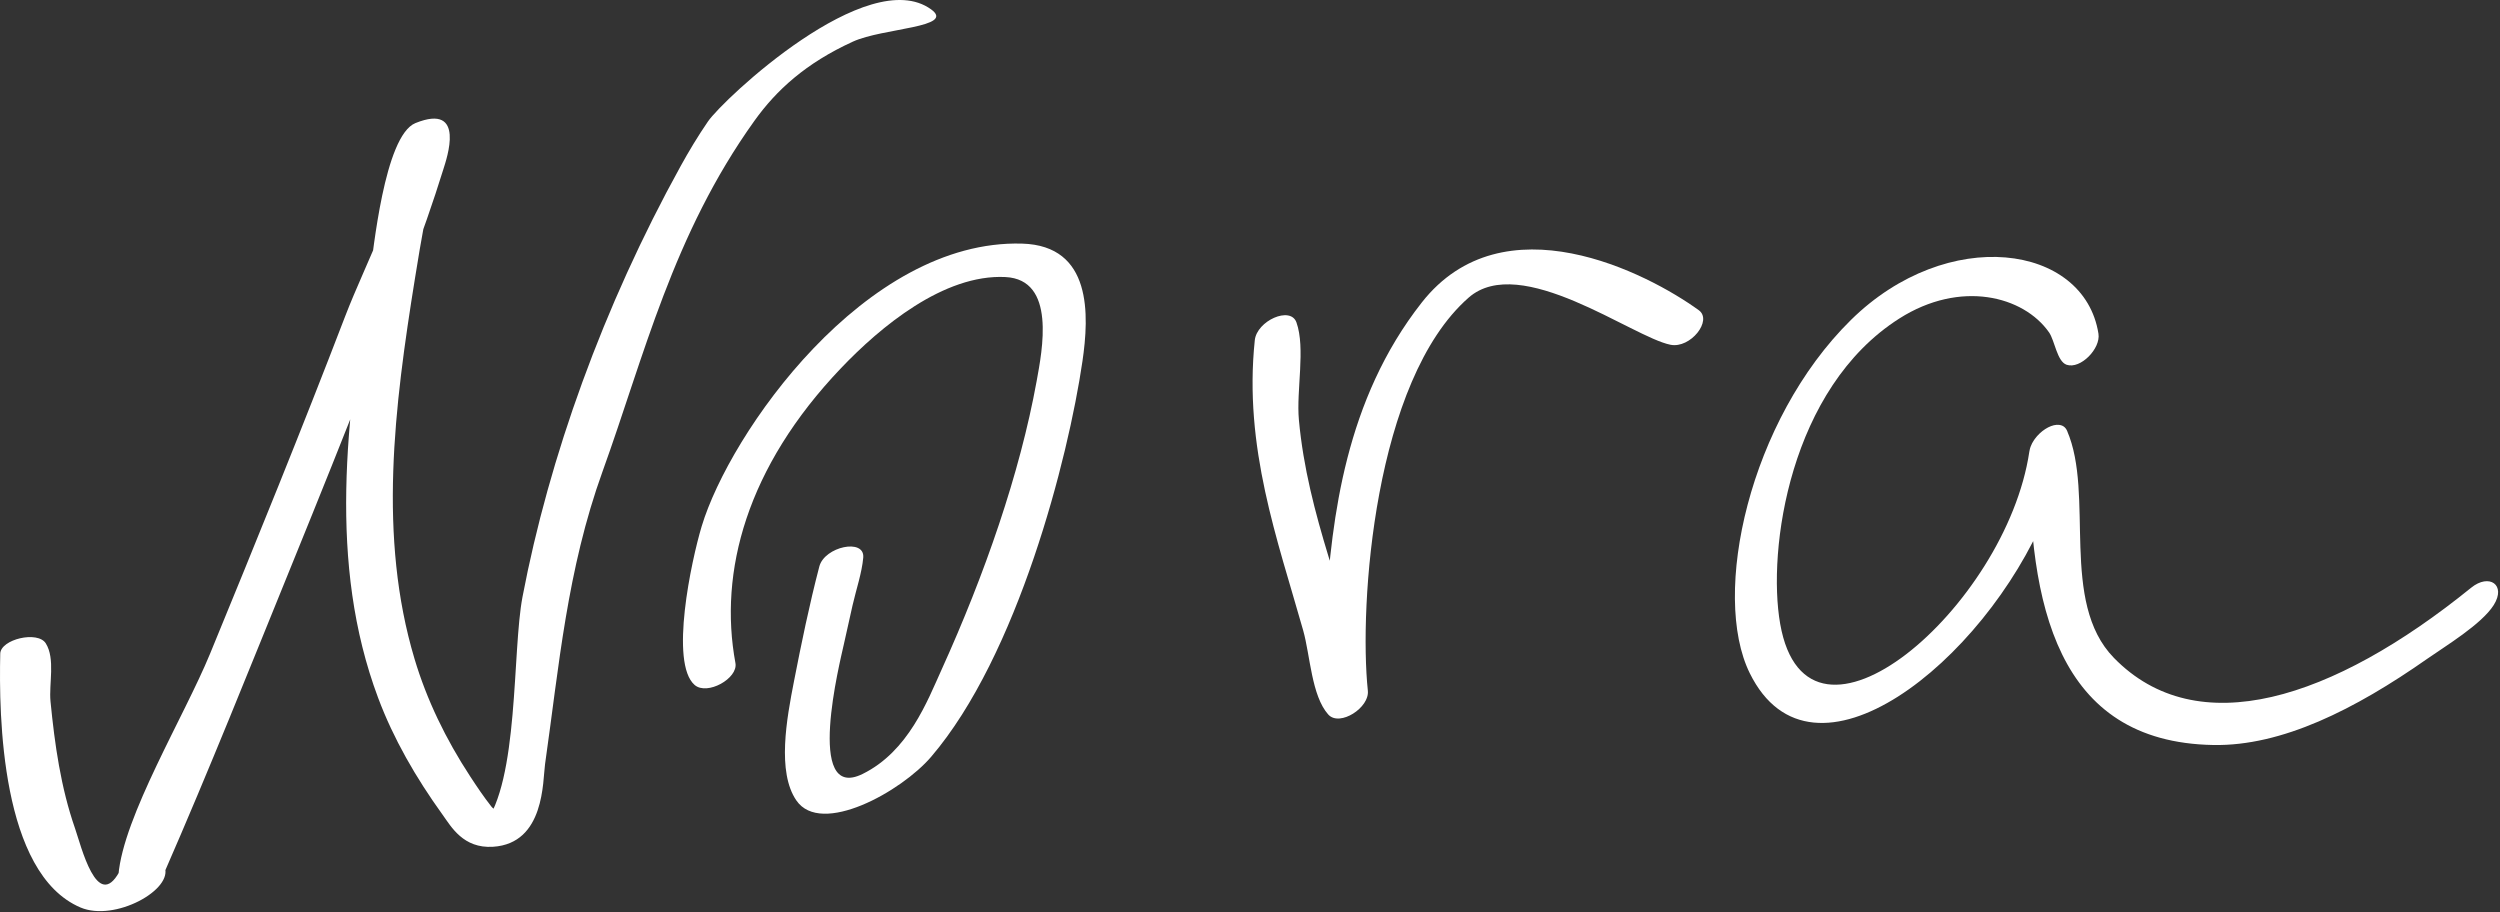 <svg width="529" height="193" viewBox="0 0 529 193" fill="none" xmlns="http://www.w3.org/2000/svg">
<rect x="0" y="0" width="529" height="193" fill="#333333" stroke="none"/>
<path d="M0.053 138.32C0.123 135.277 7.973 133.401 9.687 136.133C11.734 139.394 10.327 144.737 10.686 148.404C11.579 157.506 12.856 166.624 15.884 175.307C17.148 178.93 20.538 193.007 25.244 184.49C26.793 181.689 33.738 180.731 34.815 183.381C36.783 188.225 24.288 195.121 17.026 192.021C0.152 184.82 -0.246 151.313 0.053 138.32ZM34.779 184.621C33.335 187.924 24.785 188.408 25.058 185.145C26.092 172.764 39.01 151.558 44.451 138.322C54.223 114.556 63.885 90.787 72.999 67.024C77.59 55.052 85.238 41.488 85.619 29.708C85.646 28.887 87.299 31.023 88.726 31.029C90.661 31.036 94.806 27.863 94.251 29.003C93.285 30.984 92.883 32.996 92.4 34.964C90.449 42.915 89.109 50.836 87.835 58.738C83.388 86.316 79.997 113.606 87.717 139.428C90.301 148.07 94.307 156.369 99.502 164.301C100.912 166.454 102.351 168.607 103.99 170.684C104.842 171.765 109.257 173.879 107.092 173.717C105.606 173.605 101.651 175.547 102.357 174.661C109.863 165.234 108.349 137.894 110.566 126.276C116.19 96.803 127.609 64.875 144.015 35.166C145.762 32.002 147.65 28.848 149.799 25.713C153.05 20.971 183.613 -7.684 197.012 1.975C202.359 5.83 186.837 5.902 180.487 8.802C170.47 13.376 164.27 19.098 159.649 25.544C142.348 49.678 136.307 75.362 127.519 99.706C119.959 120.647 118.285 141.054 115.334 161.681C114.831 165.197 115.31 178.488 104.318 179.178C98.021 179.574 95.466 174.917 93.664 172.416C87.973 164.517 83.238 156.291 80.013 147.67C69.369 119.225 73.255 88.531 78.305 57.718C78.974 53.633 81.293 28.707 87.917 26.039C98.685 21.701 94.482 33.654 93.818 35.803C89.486 49.826 83.844 63.907 78.358 77.951C72.965 91.756 67.412 105.563 61.795 119.369C52.948 141.113 44.283 162.878 34.779 184.621Z" fill="white"/>
<path d="M155.618 140.306C156.22 143.56 149.614 147.235 146.982 144.936C141.658 140.285 146.278 118.668 148.475 111.368C154.4 91.676 183.034 50.587 216.289 51.549C231.131 51.978 230.471 66.685 229.046 76.442C226.041 97.011 215.344 138.723 197.03 160.141C190.751 167.483 173.745 176.983 168.518 169.387C164.369 163.359 166.469 152.039 168 144.197C169.57 136.153 171.244 128.018 173.365 119.885C174.471 115.643 183.028 113.834 182.663 117.996C182.381 121.209 181.15 124.798 180.399 128.096C179.777 130.83 179.16 133.563 178.568 136.292C177.794 139.856 170.237 169.822 182.522 163.77C192.227 158.989 196.226 148.339 199.222 141.733C208.371 121.557 215.793 100.214 219.349 80.667C220.533 74.154 223.537 59.158 212.75 58.623C199.682 57.974 186.231 69.227 177.995 77.862C157.939 98.889 152.053 121.027 155.618 140.306Z" fill="white"/>
<path d="M265.514 71.987C265.943 67.897 273.065 64.674 274.329 68.224C276.278 73.7 274.278 82.619 274.844 88.823C276.698 109.156 284.893 126.75 289.37 145.853C290.218 149.469 283.524 153.937 281.064 151.194C277.504 147.224 277.242 138.668 275.752 133.398C270.299 114.111 263.134 94.647 265.514 71.987ZM289.436 146.149C289.817 149.776 283.472 153.81 281.082 151.214C277.407 147.221 280.107 135.003 280.509 129.111C281.848 109.538 284.657 84.605 300.854 64C318.116 42.041 348.59 57.755 359.468 65.644C362.433 67.794 357.704 73.795 353.476 72.952C345.446 71.35 321.727 53.361 310.758 62.983C290.75 80.534 287.538 128.074 289.436 146.149Z" fill="white"/>
<path d="M444.034 70.619C444.529 73.766 440.231 78.171 437.303 77.185C435.267 76.499 434.787 72.054 433.572 70.323C428.171 62.624 414.826 59.174 401.891 67.401C378.709 82.146 373.918 116.288 376.688 132.021C382.457 164.788 424.514 128.461 429.407 95.57C429.971 91.775 435.239 88.248 437.126 90.699C439.423 93.682 434.731 104.341 432.877 108.783C419.828 140.037 383.454 169.269 370.246 142.439C362.059 125.808 370.102 88.921 391.674 67.689C412.068 47.617 441.031 51.548 444.034 70.619ZM429.385 96.083C429.391 91.91 435.914 87.754 437.383 91.138C443.262 104.676 435.741 127.352 447.304 139.206C464.924 157.27 493.566 148.115 522.894 124.364C526.725 121.261 530.357 123.763 527.678 128.022C525.113 132.1 517.377 136.758 513.635 139.381C498.241 150.169 482.825 157.898 468.345 157.644C434.99 157.061 429.338 127.566 429.385 96.083Z" fill="white"/>
</svg>
